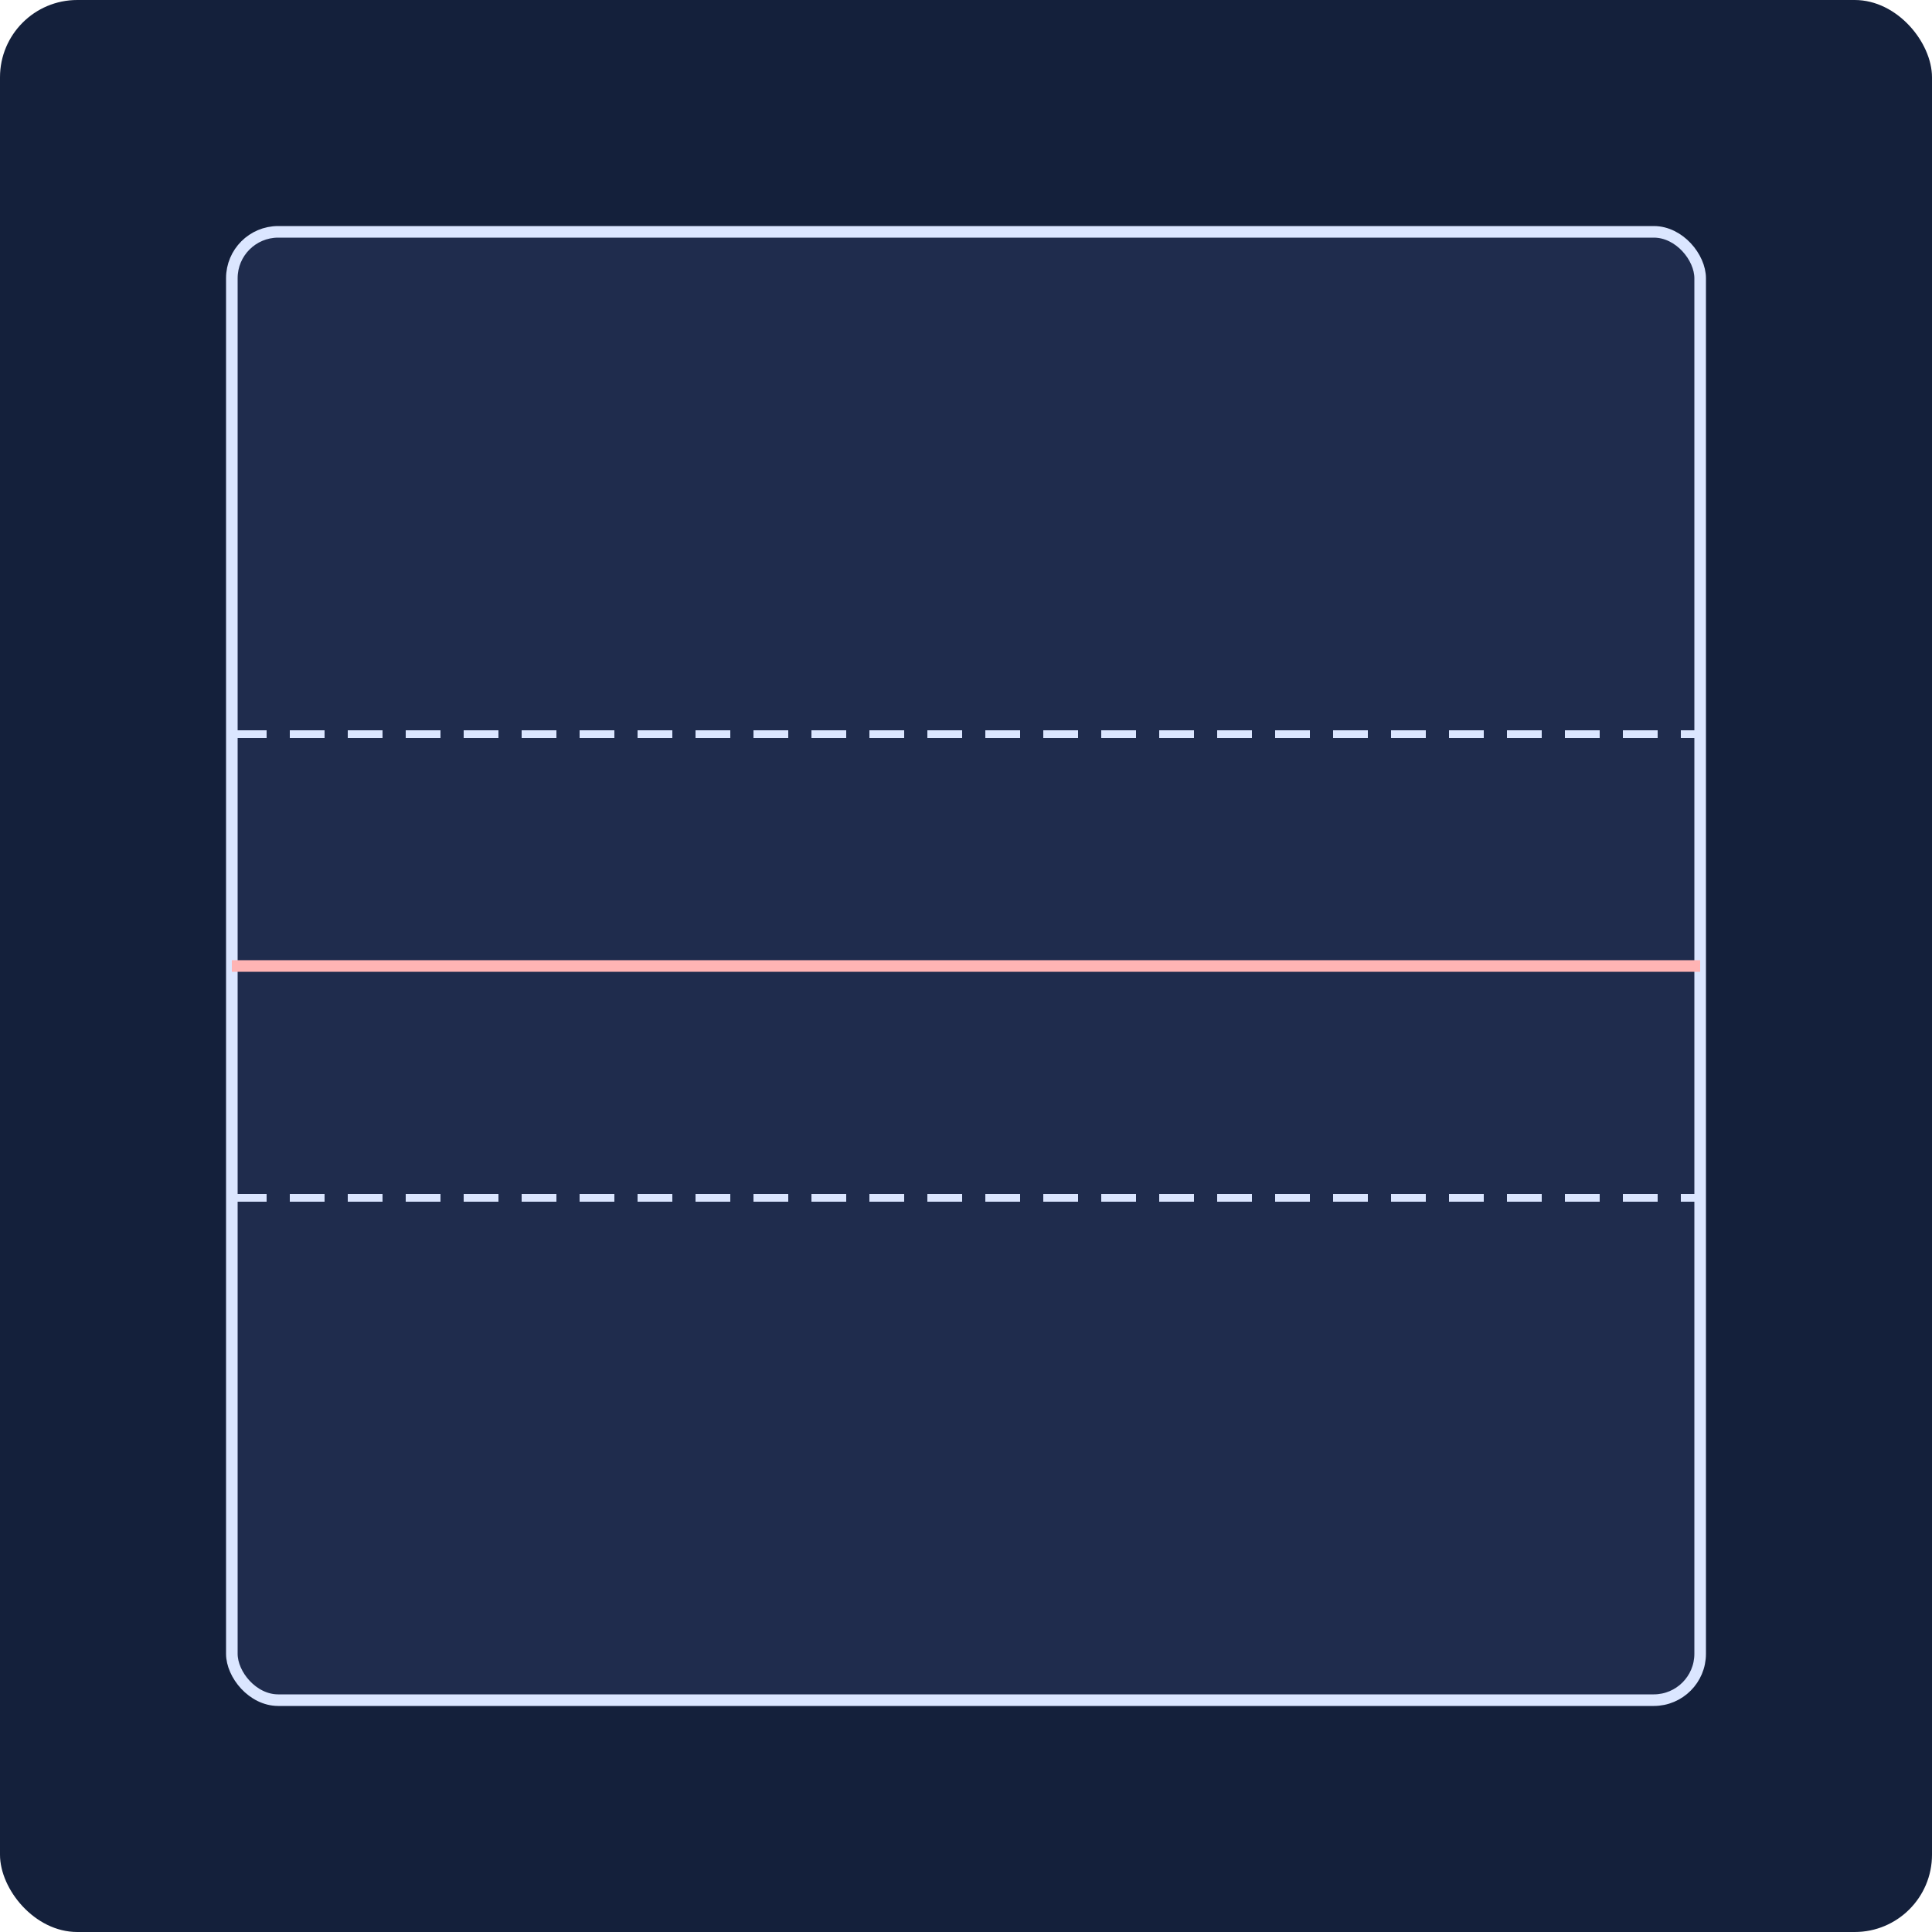 <svg xmlns="http://www.w3.org/2000/svg" viewBox="0 0 1000 1000">
  <defs>
    <style>
      .outline { fill: none; stroke: #dbe6ff; stroke-width: 6; }
      .net { stroke: #ffb4b4; stroke-width: 6; }
      .attack { stroke: #dbe6ff; stroke-width: 4; stroke-dasharray: 18 12; }
      .margin { fill: #14203b; }
      .court { fill: #1f2c4d; }
    </style>
  </defs>
  <rect class="margin" x="0" y="0" width="1000" height="1000" rx="40" ry="40" />
  <rect class="court" x="120" y="120" width="760" height="760" rx="24" ry="24" />
  <rect class="outline" x="120" y="120" width="760" height="760" rx="24" ry="24" />
  <line class="net" x1="120" y1="500" x2="880" y2="500" />
  <line class="attack" x1="120" y1="380" x2="880" y2="380" />
  <line class="attack" x1="120" y1="620" x2="880" y2="620" />
</svg>

